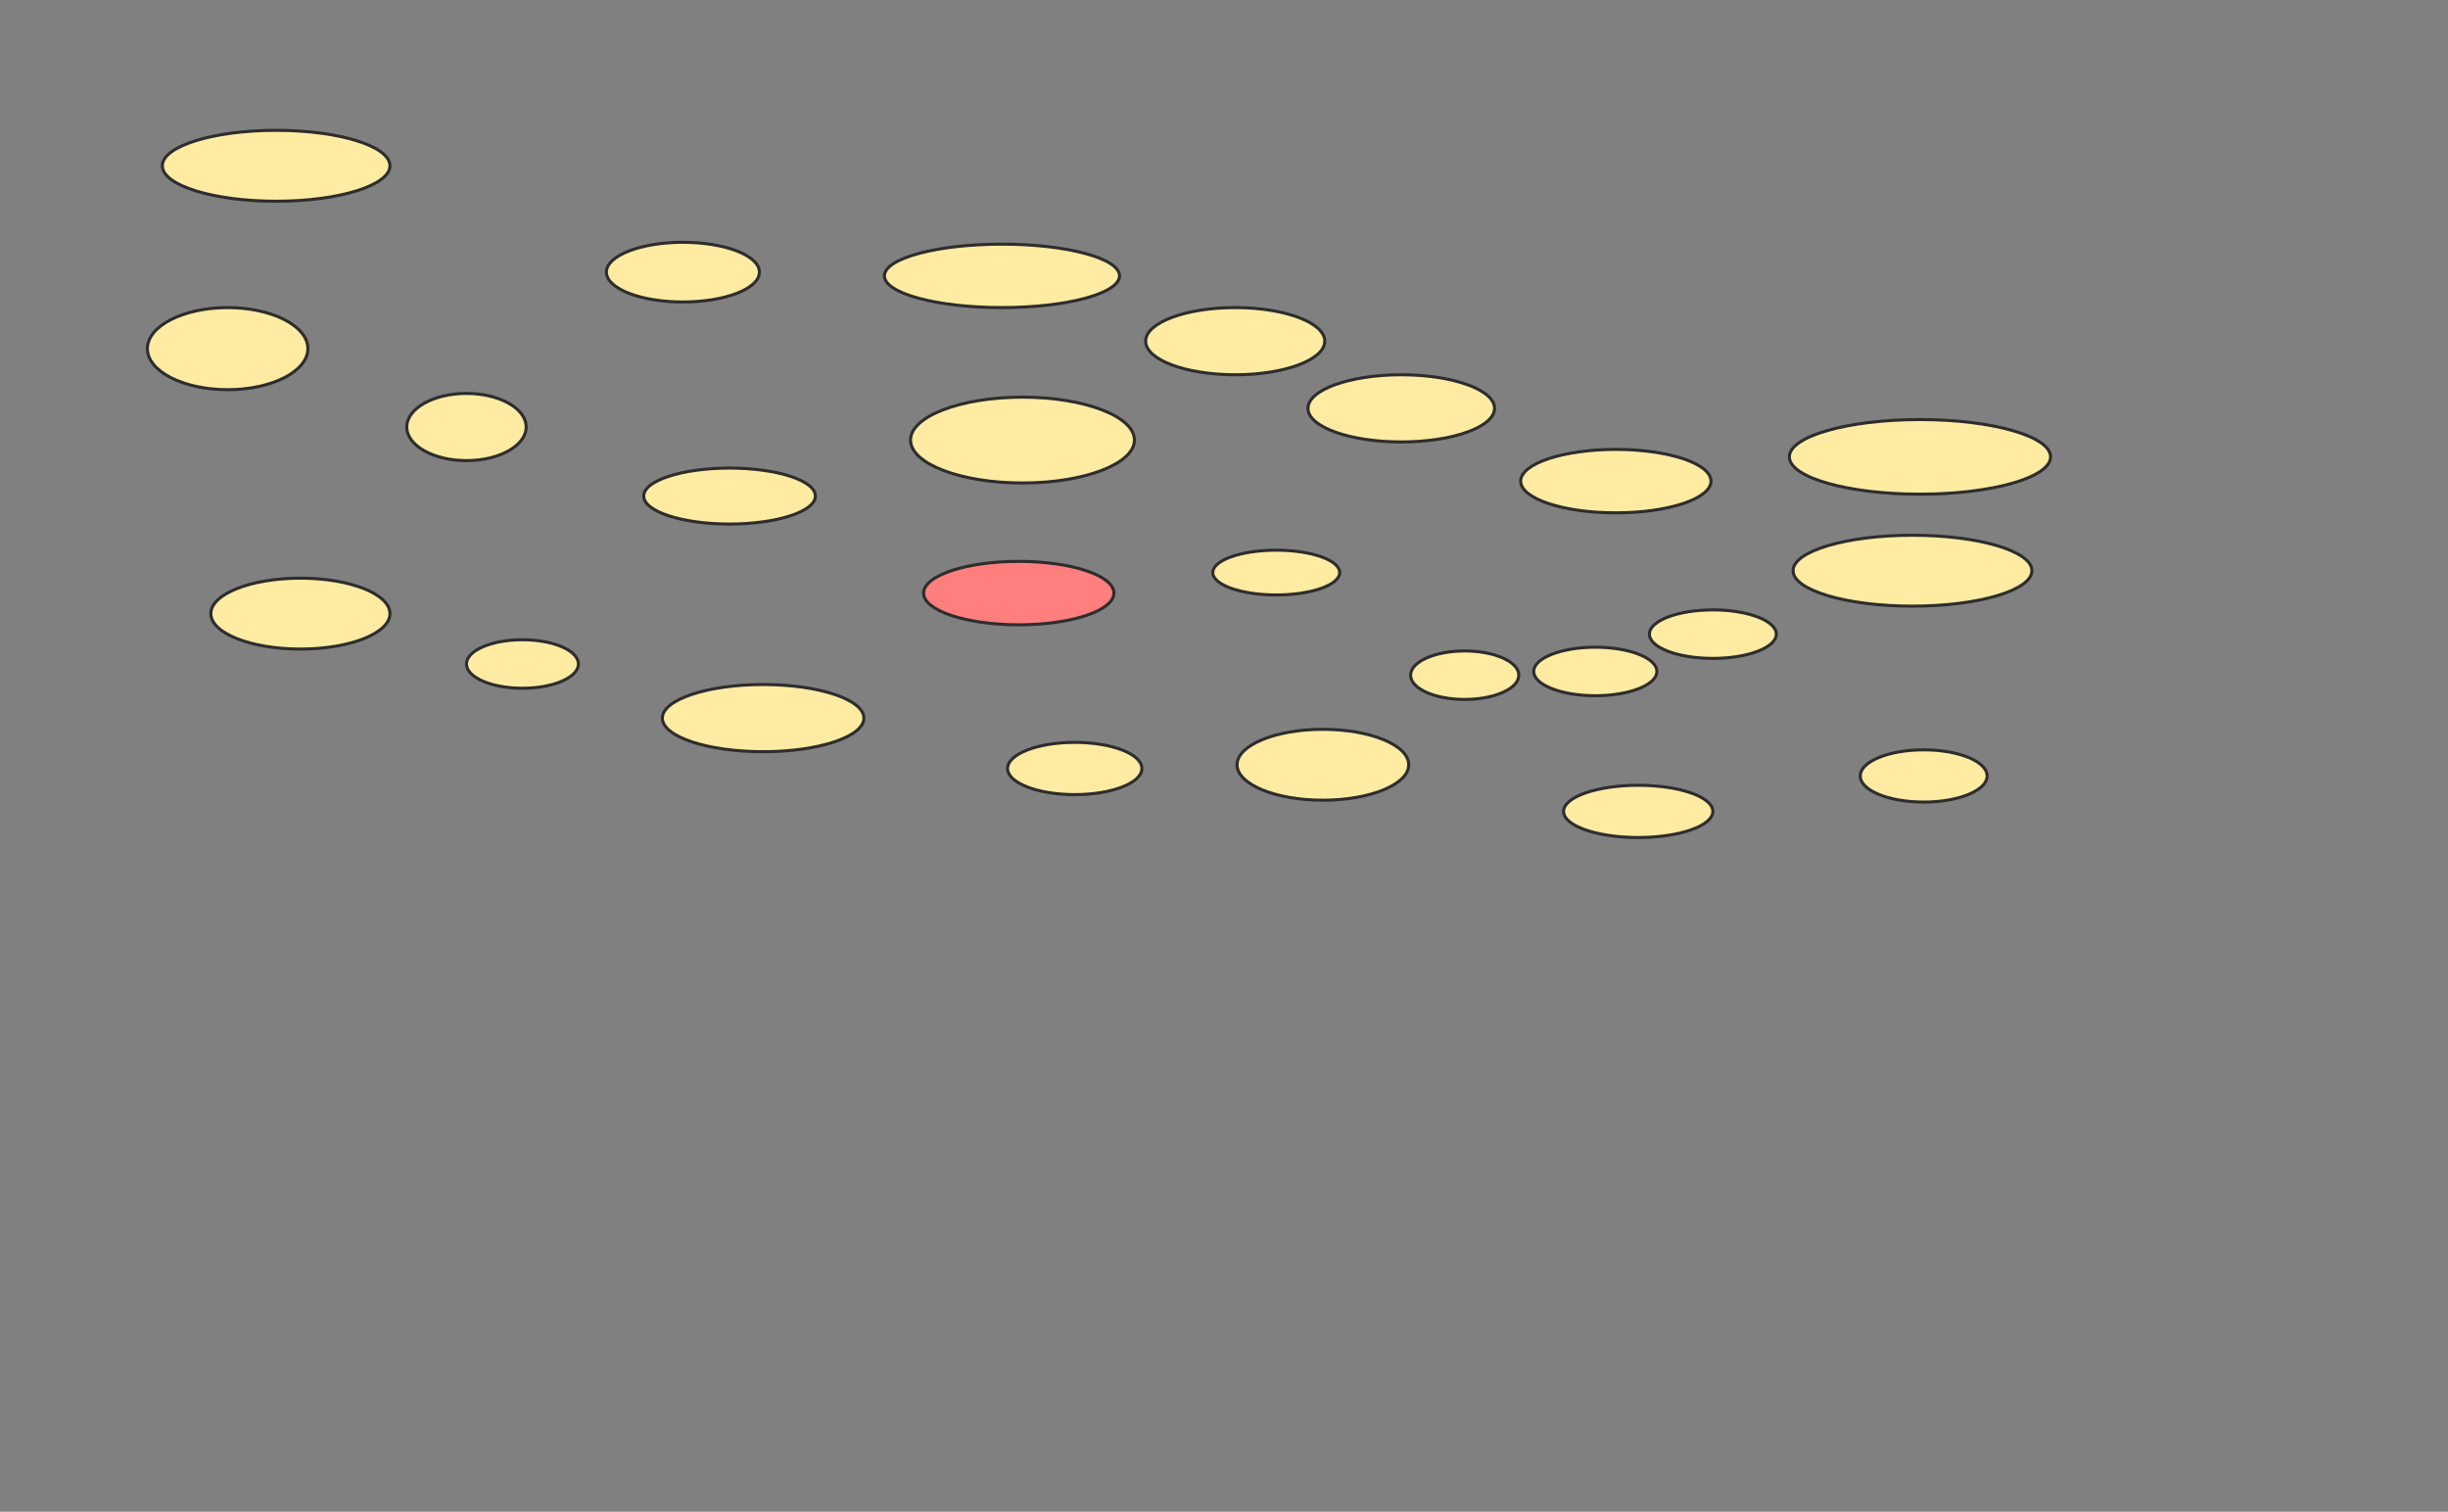 <svg height="494" width="800" xmlns="http://www.w3.org/2000/svg">
 <rect width="100%" height="100%" fill="#808080" stroke="none"/>
 <!-- Created with Image Occlusion Enhanced -->
 <g>
  <title>Labels</title>
 </g>
 <g>
  <title>Masks</title>
  <ellipse cx="90.244" cy="54.171" fill="#FFEBA2" id="7fc2988381354c77b326dba6496f2690-ao-1" rx="37.195" ry="11.585" stroke="#2D2D2D"/>
  <ellipse cx="223.171" cy="88.927" fill="#FFEBA2" id="7fc2988381354c77b326dba6496f2690-ao-2" rx="25" ry="9.756" stroke="#2D2D2D"/>
  <ellipse cx="327.439" cy="90.146" fill="#FFEBA2" id="7fc2988381354c77b326dba6496f2690-ao-3" rx="38.415" ry="10.366" stroke="#2D2D2D"/>
  <ellipse cx="403.659" cy="111.488" fill="#FFEBA2" id="7fc2988381354c77b326dba6496f2690-ao-4" rx="29.268" ry="10.976" stroke="#2D2D2D"/>
  <ellipse cx="334.146" cy="143.805" fill="#FFEBA2" id="7fc2988381354c77b326dba6496f2690-ao-5" rx="36.585" ry="14.024" stroke="#2D2D2D"/>
  <ellipse cx="238.415" cy="162.098" fill="#FFEBA2" id="7fc2988381354c77b326dba6496f2690-ao-6" rx="28.049" ry="9.146" stroke="#2D2D2D"/>
  <ellipse cx="152.439" cy="139.537" fill="#FFEBA2" id="7fc2988381354c77b326dba6496f2690-ao-7" rx="19.512" ry="10.976" stroke="#2D2D2D"/>
  <ellipse cx="74.39" cy="113.927" fill="#FFEBA2" id="7fc2988381354c77b326dba6496f2690-ao-8" rx="26.22" ry="13.415" stroke="#2D2D2D"/>
  <ellipse cx="98.171" cy="200.512" fill="#FFEBA2" id="7fc2988381354c77b326dba6496f2690-ao-9" rx="29.268" ry="11.585" stroke="#2D2D2D"/>
  <ellipse cx="170.732" cy="216.976" fill="#FFEBA2" id="7fc2988381354c77b326dba6496f2690-ao-10" rx="18.293" ry="7.927" stroke="#2D2D2D"/>
  <ellipse cx="249.39" cy="234.659" fill="#FFEBA2" id="7fc2988381354c77b326dba6496f2690-ao-11" rx="32.927" ry="10.976" stroke="#2D2D2D"/>
  <ellipse class="qshape" cx="332.927" cy="193.805" fill="#FF7E7E" id="7fc2988381354c77b326dba6496f2690-ao-12" rx="31.098" ry="10.366" stroke="#2D2D2D"/>
  <ellipse cx="417.073" cy="187.098" fill="#FFEBA2" id="7fc2988381354c77b326dba6496f2690-ao-13" rx="20.732" ry="7.317" stroke="#2D2D2D"/>
  <ellipse cx="457.927" cy="133.439" fill="#FFEBA2" id="7fc2988381354c77b326dba6496f2690-ao-14" rx="30.488" ry="10.976" stroke="#2D2D2D"/>
  <ellipse cx="528.049" cy="157.22" fill="#FFEBA2" id="7fc2988381354c77b326dba6496f2690-ao-15" rx="31.098" ry="10.366" stroke="#2D2D2D"/>
  <ellipse cx="627.439" cy="149.293" fill="#FFEBA2" id="7fc2988381354c77b326dba6496f2690-ao-16" rx="42.683" ry="12.195" stroke="#2D2D2D"/>
  <ellipse cx="625" cy="186.488" fill="#FFEBA2" id="7fc2988381354c77b326dba6496f2690-ao-17" rx="39.024" ry="11.585" stroke="#2D2D2D"/>
  <ellipse cx="559.756" cy="207.22" fill="#FFEBA2" id="7fc2988381354c77b326dba6496f2690-ao-18" rx="20.732" ry="7.927" stroke="#2D2D2D"/>
  <ellipse cx="521.341" cy="219.415" fill="#FFEBA2" id="7fc2988381354c77b326dba6496f2690-ao-19" rx="20.122" ry="7.927" stroke="#2D2D2D"/>
  <ellipse cx="478.659" cy="220.634" fill="#FFEBA2" id="7fc2988381354c77b326dba6496f2690-ao-20" rx="17.683" ry="7.927" stroke="#2D2D2D"/>
  <ellipse cx="628.659" cy="253.561" fill="#FFEBA2" id="7fc2988381354c77b326dba6496f2690-ao-21" rx="20.732" ry="8.537" stroke="#2D2D2D"/>
  <ellipse cx="535.366" cy="265.146" fill="#FFEBA2" id="7fc2988381354c77b326dba6496f2690-ao-22" rx="24.39" ry="8.537" stroke="#2D2D2D"/>
  <ellipse cx="432.317" cy="249.902" fill="#FFEBA2" id="7fc2988381354c77b326dba6496f2690-ao-23" rx="28.049" ry="11.585" stroke="#2D2D2D"/>
  <ellipse cx="351.22" cy="251.122" fill="#FFEBA2" id="7fc2988381354c77b326dba6496f2690-ao-24" rx="21.951" ry="8.537" stroke="#2D2D2D"/>
 </g>
</svg>